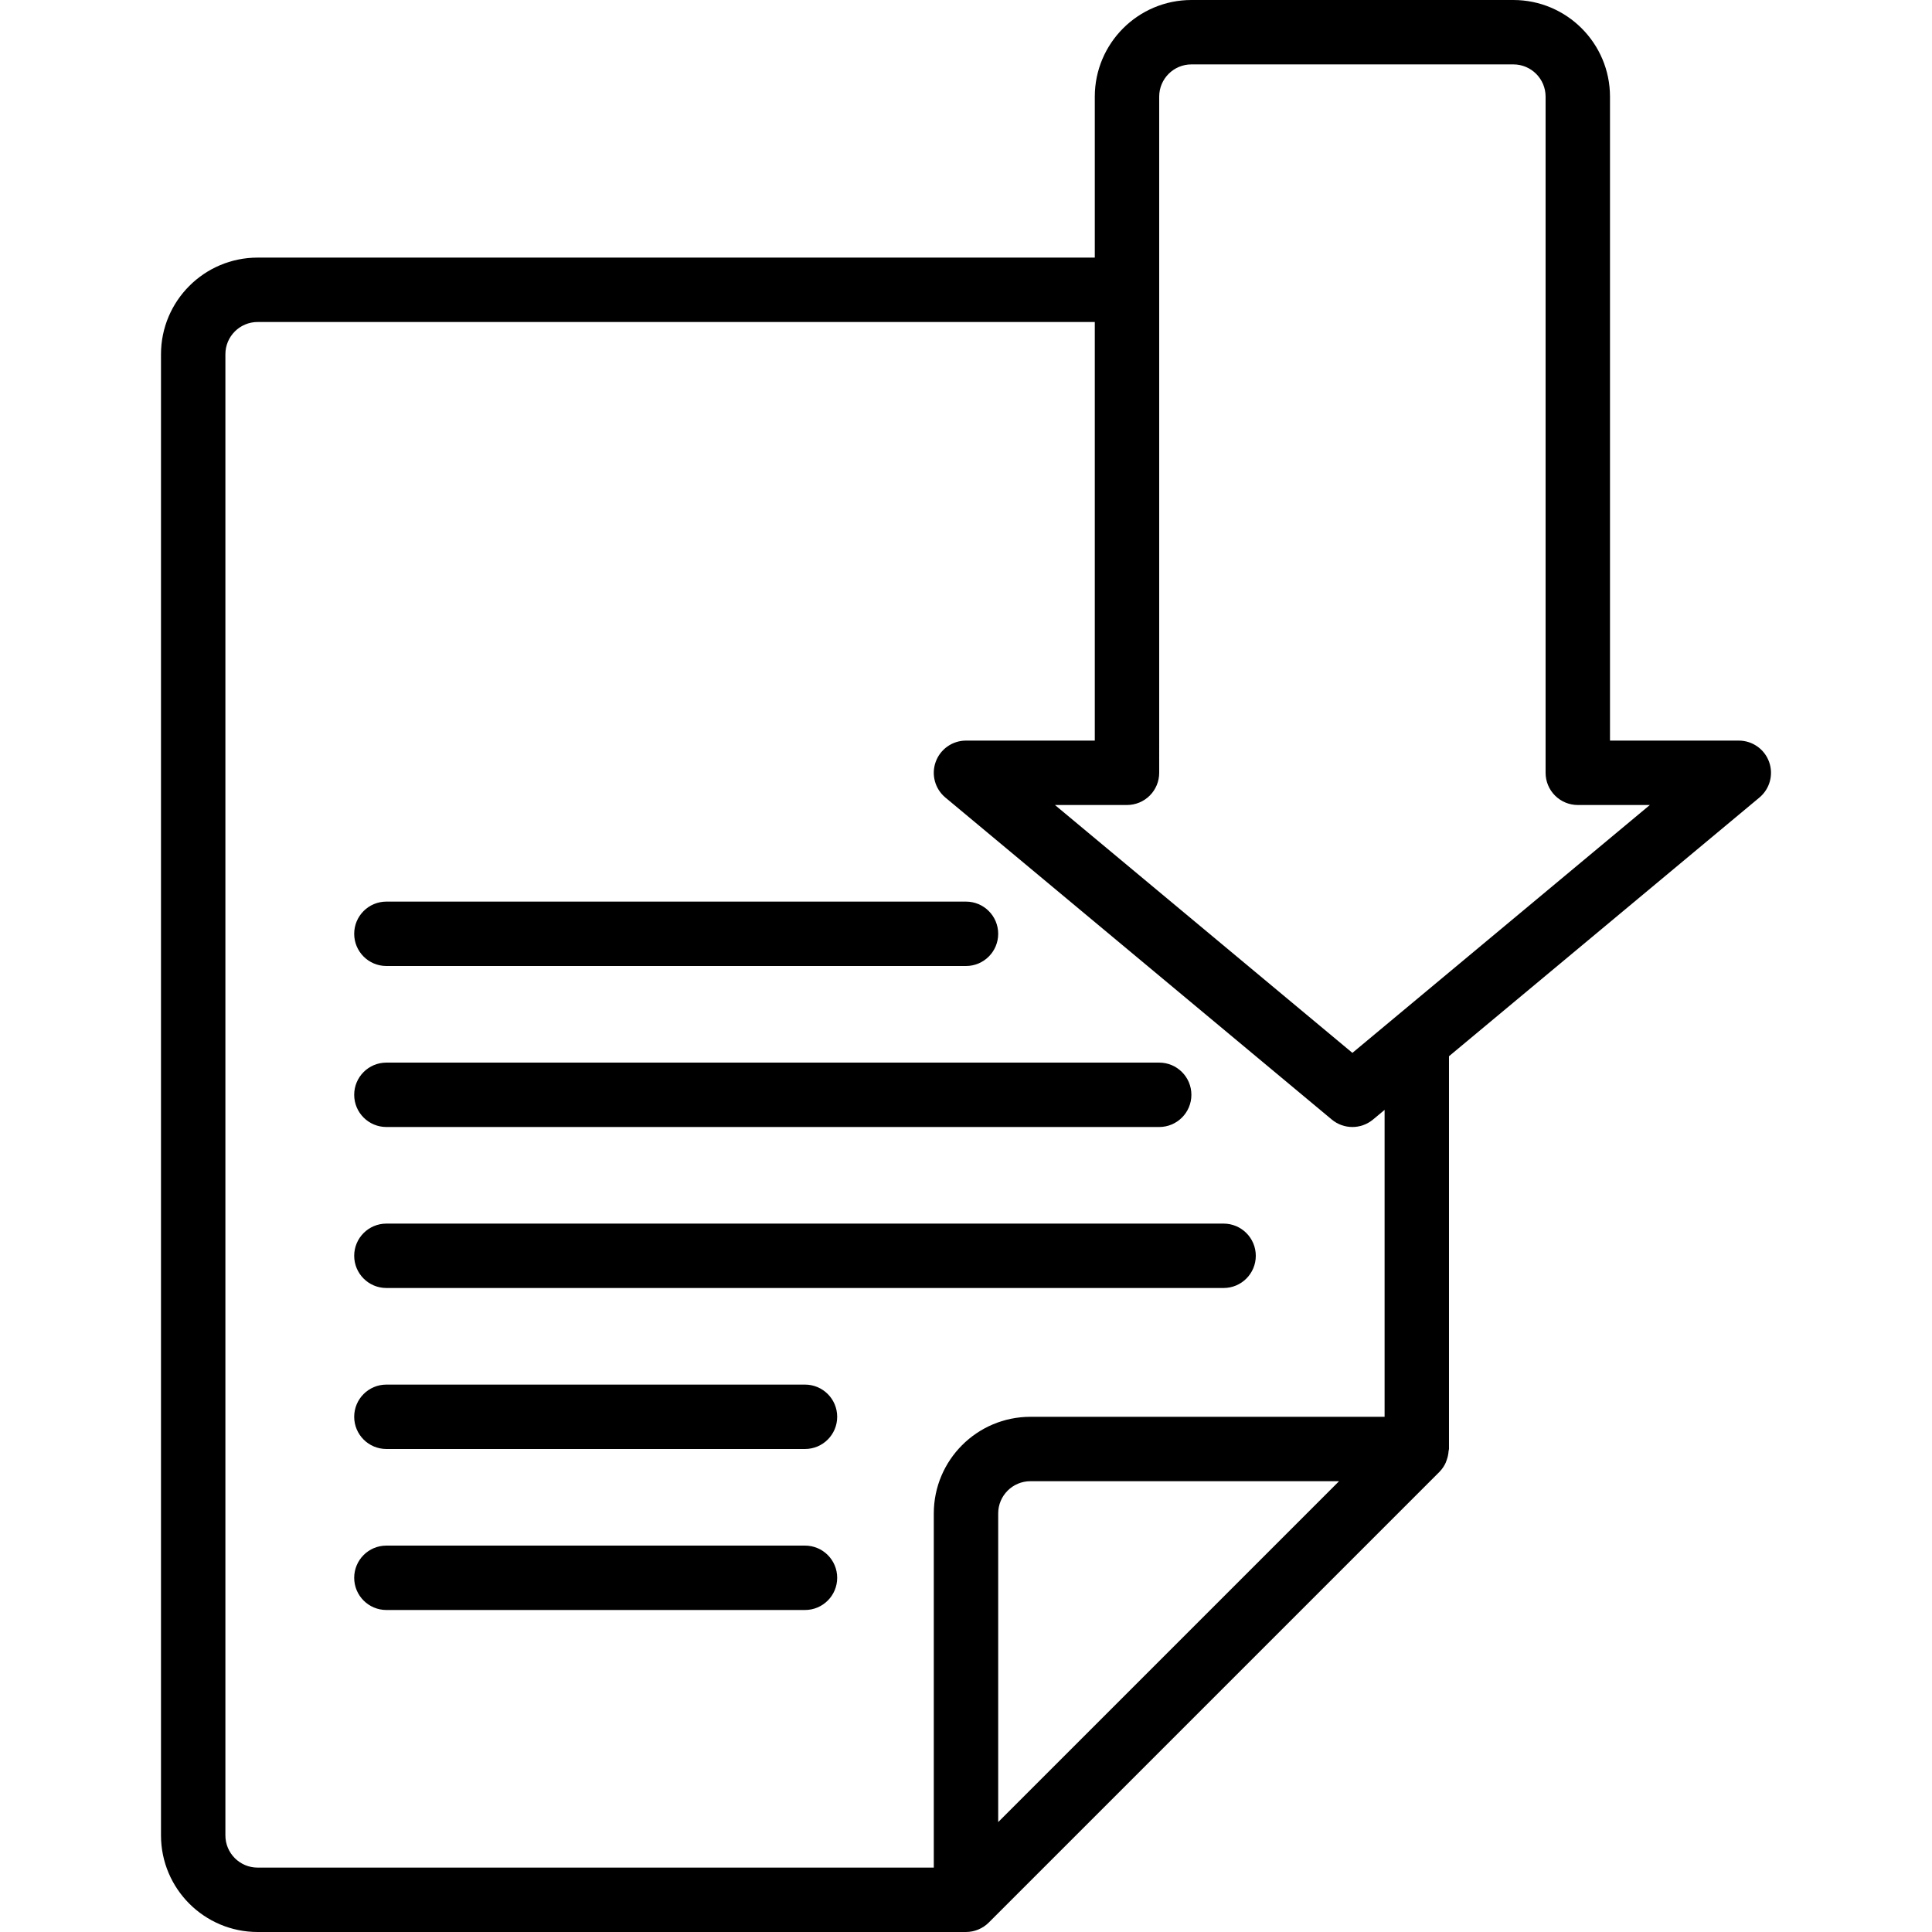 <?xml version="1.0" encoding="iso-8859-1"?>
<!-- Generator: Adobe Illustrator 19.0.0, SVG Export Plug-In . SVG Version: 6.00 Build 0)  -->
<svg version="1.1" id="Capa_1" xmlns="http://www.w3.org/2000/svg" xmlns:xlink="http://www.w3.org/1999/xlink" x="0px" y="0px"
	 viewBox="0 0 512 512" style="enable-background:new 0 0 512 512;" xml:space="preserve">
<g>
	<g>
		<g>
			<path d="M468.825,201.896c-1.223-3.379-4.433-5.63-8.027-5.629h-34.133V25.6c-0.015-14.132-11.468-25.585-25.6-25.6h-85.333
				c-14.132,0.015-25.585,11.468-25.6,25.6v42.667H68.265c-14.132,0.015-25.585,11.468-25.6,25.6V486.4
				c0.015,14.132,11.468,25.585,25.6,25.6h187.733c2.264-0.01,4.433-0.91,6.039-2.506l119.454-119.454l0.029-0.036
				c0.68-0.705,1.231-1.523,1.63-2.418c0.11-0.264,0.205-0.533,0.287-0.807c0.254-0.727,0.407-1.485,0.455-2.253
				c0.012-0.184,0.106-0.34,0.106-0.527V279.91l82.263-68.552C469.023,209.059,470.048,205.275,468.825,201.896z M264.532,482.867
				v-81.8c0.005-4.711,3.822-8.529,8.533-8.533h81.8L264.532,482.867z M366.932,375.467h-93.867
				c-14.132,0.015-25.585,11.468-25.6,25.6v93.867h-179.2c-4.711-0.005-8.529-3.822-8.533-8.533V93.867
				c0.005-4.711,3.822-8.529,8.533-8.533h221.867v110.933h-34.133c-3.594-0.001-6.804,2.25-8.027,5.629
				c-1.223,3.38-0.198,7.163,2.564,9.463l102.4,85.333c3.166,2.633,7.759,2.633,10.925,0l3.071-2.559V375.467z M358.398,279.025
				l-78.829-65.692h19.096c2.263,0.001,4.434-0.898,6.035-2.499c1.6-1.6,2.499-3.771,2.499-6.035V25.6
				c0.005-4.711,3.822-8.529,8.533-8.533h85.333c4.711,0.005,8.529,3.822,8.533,8.533v179.2c-0.001,2.263,0.898,4.434,2.499,6.035
				c1.6,1.6,3.771,2.499,6.035,2.499h19.096L358.398,279.025z"/>
			<path d="M102.398,256h153.6c4.713,0,8.533-3.82,8.533-8.533s-3.82-8.533-8.533-8.533h-153.6c-4.713,0-8.533,3.82-8.533,8.533
				S97.685,256,102.398,256z"/>
			<path d="M102.398,298.667h204.8c4.713,0,8.533-3.82,8.533-8.533s-3.82-8.533-8.533-8.533h-204.8c-4.713,0-8.533,3.82-8.533,8.533
				S97.685,298.667,102.398,298.667z"/>
			<path d="M324.265,324.267H102.398c-4.713,0-8.533,3.821-8.533,8.533c0,4.713,3.82,8.533,8.533,8.533h221.867
				c4.713,0,8.533-3.821,8.533-8.533C332.798,328.087,328.978,324.267,324.265,324.267z"/>
			<path d="M213.332,366.933H102.398c-4.713,0-8.533,3.82-8.533,8.533s3.82,8.533,8.533,8.533h110.933
				c4.713,0,8.533-3.82,8.533-8.533S218.044,366.933,213.332,366.933z"/>
			<path d="M213.332,409.6H102.398c-4.713,0-8.533,3.82-8.533,8.533s3.82,8.533,8.533,8.533h110.933c4.713,0,8.533-3.82,8.533-8.533
				S218.044,409.6,213.332,409.6z"/>
		</g>
	</g>
</g>
<g>
</g>
<g>
</g>
<g>
</g>
<g>
</g>
<g>
</g>
<g>
</g>
<g>
</g>
<g>
</g>
<g>
</g>
<g>
</g>
<g>
</g>
<g>
</g>
<g>
</g>
<g>
</g>
<g>
</g>
</svg>
